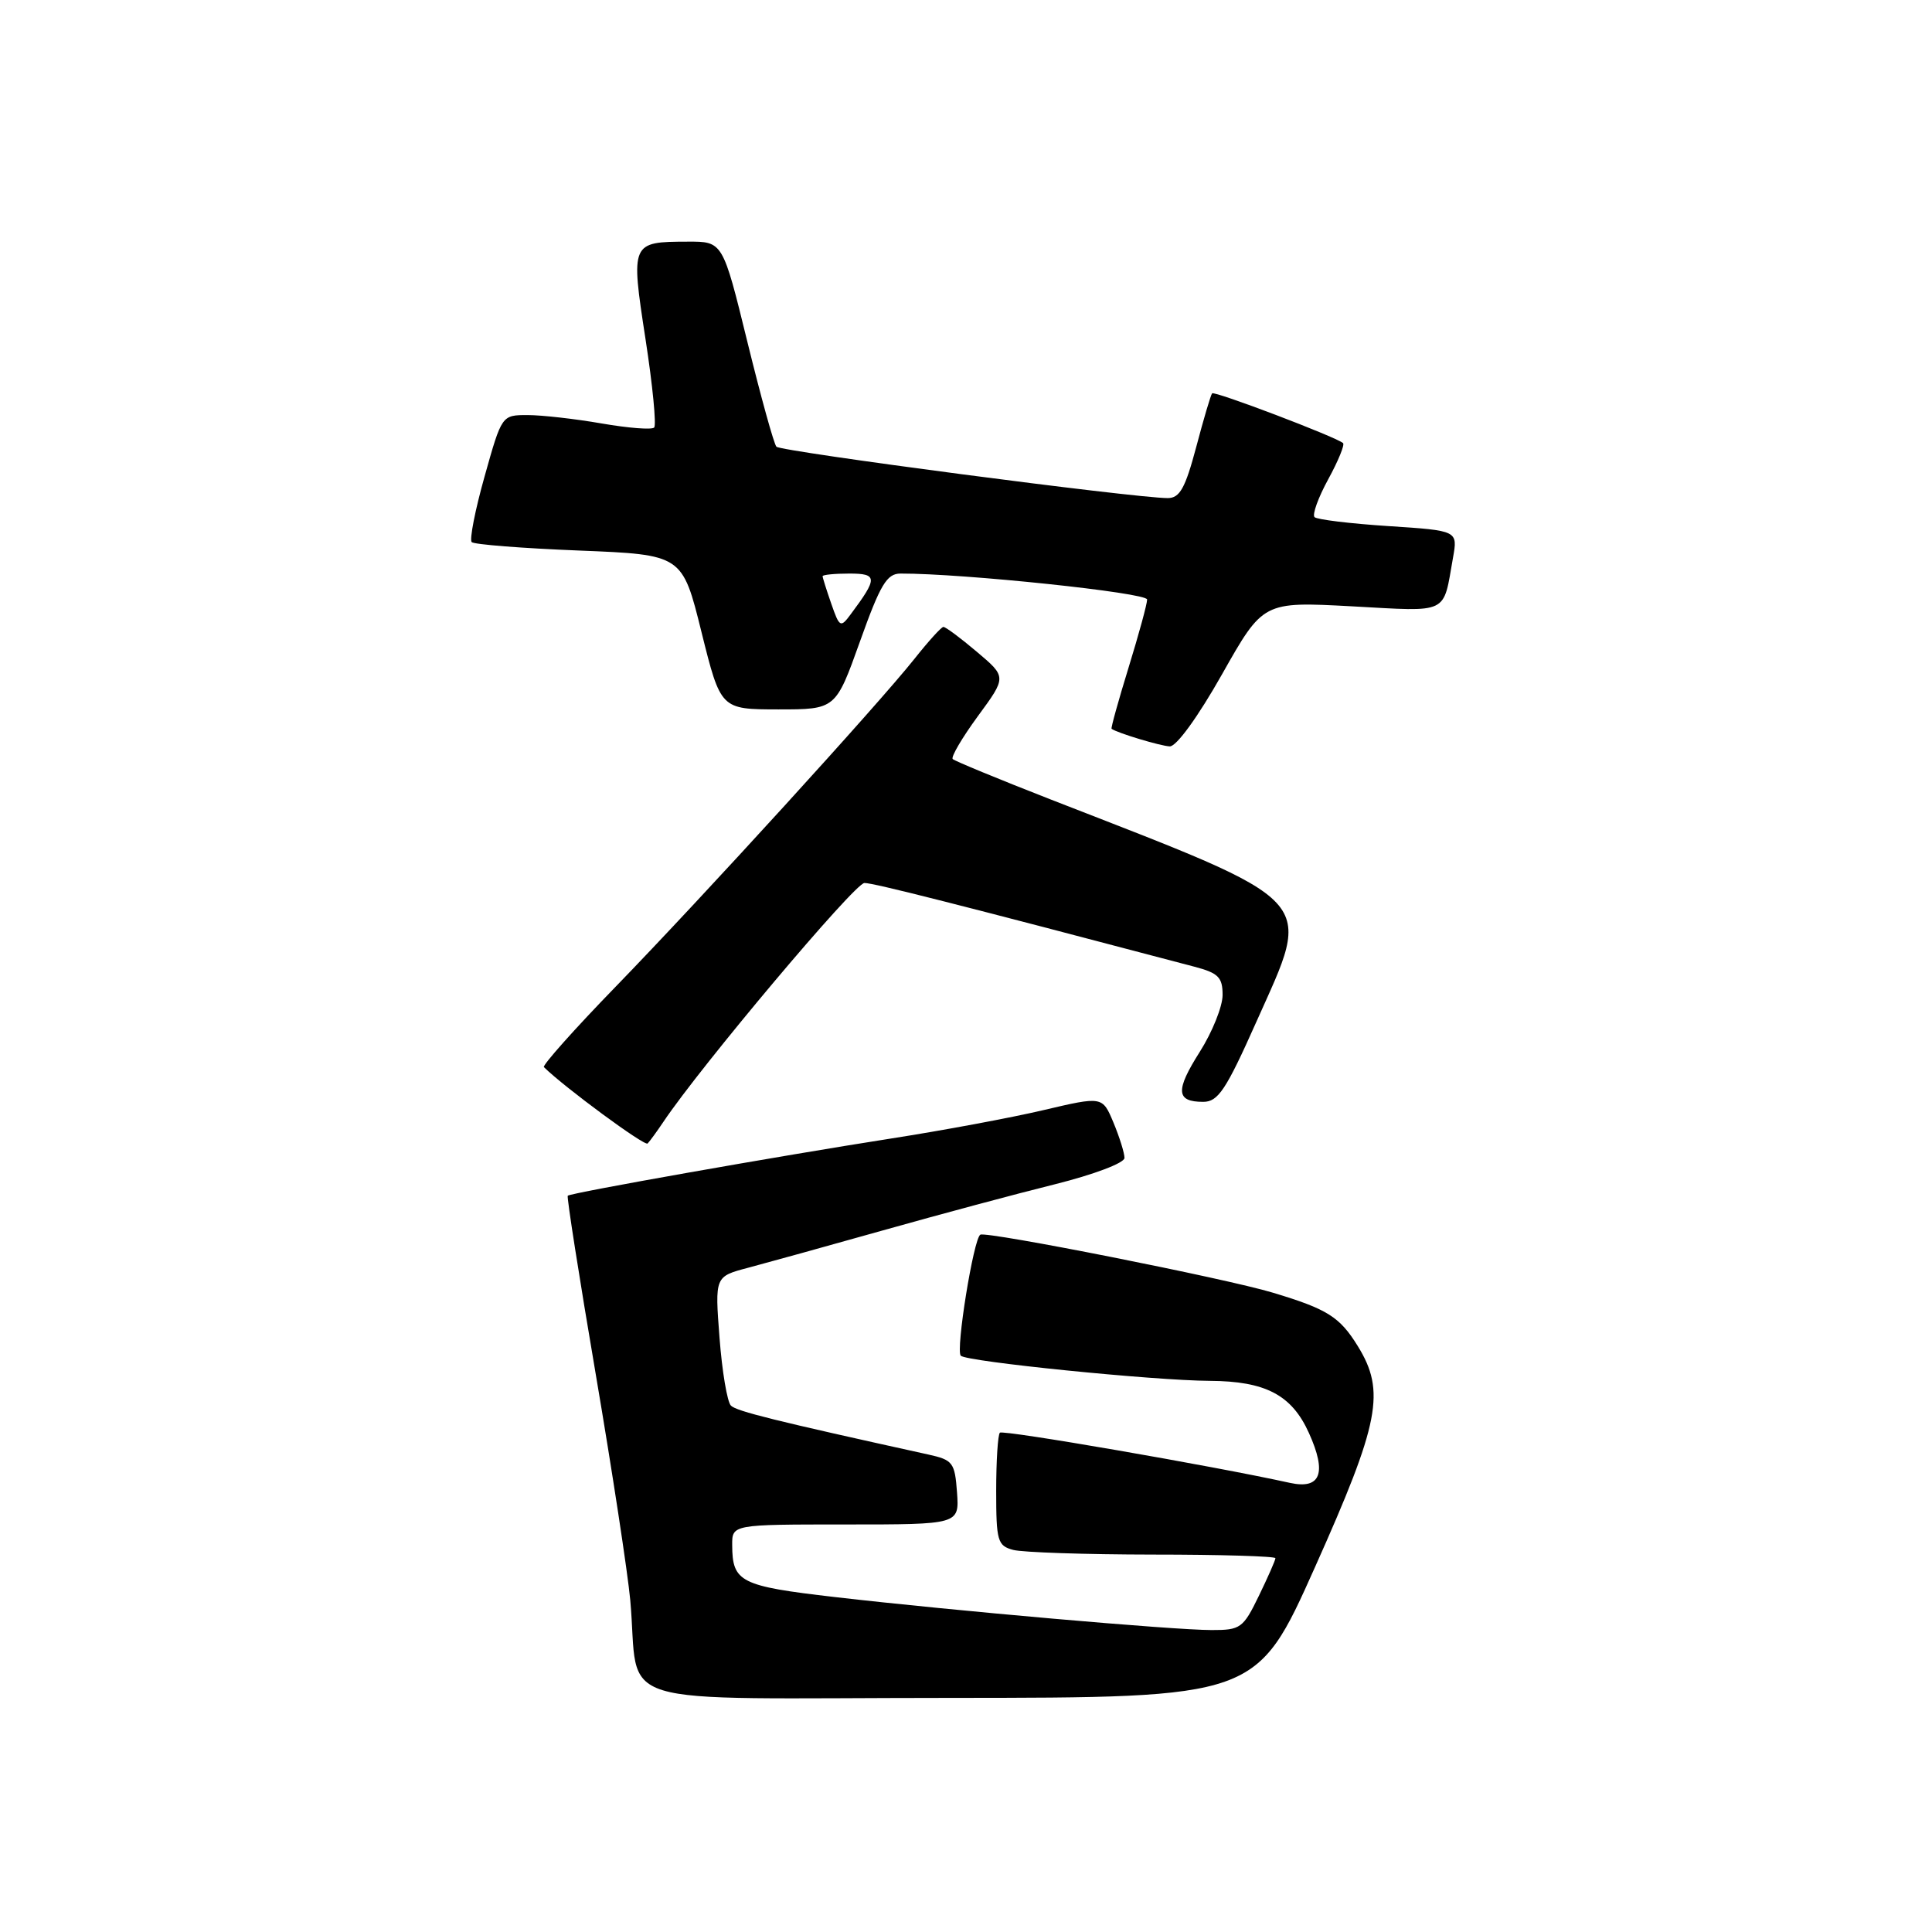 <?xml version="1.0" encoding="UTF-8" standalone="no"?>
<!DOCTYPE svg PUBLIC "-//W3C//DTD SVG 1.1//EN" "http://www.w3.org/Graphics/SVG/1.1/DTD/svg11.dtd" >
<svg xmlns="http://www.w3.org/2000/svg" xmlns:xlink="http://www.w3.org/1999/xlink" version="1.1" viewBox="0 0 256 256">
 <g >
 <path fill="currentColor"
d=" M 174.25 207.64 C 182.82 188.49 183.62 184.36 179.91 178.36 C 177.52 174.49 175.89 173.46 168.67 171.29 C 162.47 169.41 130.75 163.13 129.90 163.60 C 129.00 164.10 126.61 178.94 127.31 179.64 C 128.10 180.43 152.87 182.93 160.30 182.97 C 167.69 183.01 171.17 184.84 173.44 189.88 C 175.84 195.19 175.01 197.38 170.93 196.49 C 160.68 194.23 132.90 189.43 132.49 189.84 C 132.22 190.11 132.00 193.58 132.00 197.55 C 132.00 204.19 132.18 204.82 134.25 205.37 C 135.49 205.70 143.81 205.98 152.75 205.99 C 161.69 205.99 169.00 206.21 169.00 206.47 C 169.00 206.73 168.01 208.98 166.80 211.47 C 164.73 215.74 164.37 216.00 160.55 215.99 C 155.46 215.99 126.31 213.43 110.64 211.62 C 98.09 210.17 97.04 209.64 97.02 204.75 C 97.00 202.00 97.00 202.00 112.06 202.00 C 127.11 202.00 127.11 202.00 126.81 197.75 C 126.52 193.79 126.26 193.45 123.00 192.73 C 102.69 188.26 97.60 187.00 96.85 186.25 C 96.36 185.76 95.68 181.72 95.34 177.26 C 94.72 169.15 94.72 169.15 99.11 167.99 C 101.52 167.35 109.58 165.12 117.00 163.03 C 124.42 160.94 134.66 158.19 139.75 156.93 C 144.95 155.63 149.00 154.10 149.00 153.43 C 149.00 152.78 148.34 150.67 147.54 148.75 C 146.08 145.26 146.08 145.26 138.29 147.09 C 134.01 148.10 124.88 149.80 118.00 150.87 C 103.10 153.20 75.61 158.06 75.23 158.44 C 75.08 158.59 76.75 169.24 78.94 182.10 C 81.13 194.97 83.18 208.43 83.51 212.00 C 84.83 226.60 79.63 225.00 125.80 224.98 C 166.50 224.96 166.50 224.96 174.25 207.64 Z  M 87.91 148.64 C 92.85 141.27 113.27 117.00 114.54 117.00 C 115.78 117.00 126.90 119.82 158.25 128.09 C 161.44 128.93 162.00 129.49 162.00 131.84 C 162.00 133.36 160.64 136.75 158.98 139.37 C 155.72 144.51 155.82 146.00 159.43 146.00 C 161.40 146.00 162.44 144.45 166.46 135.43 C 173.97 118.61 175.20 119.95 139.11 105.89 C 132.30 103.23 126.51 100.84 126.24 100.58 C 125.98 100.31 127.48 97.76 129.57 94.90 C 133.39 89.70 133.39 89.70 129.44 86.37 C 127.27 84.53 125.28 83.05 125.00 83.07 C 124.72 83.09 123.00 84.99 121.17 87.30 C 116.38 93.33 93.22 118.74 81.58 130.74 C 76.11 136.37 71.84 141.17 72.07 141.40 C 74.82 144.10 85.42 151.91 85.81 151.52 C 86.09 151.24 87.03 149.95 87.91 148.64 Z  M 161.93 89.34 C 167.37 79.71 167.37 79.71 179.12 80.34 C 192.15 81.05 191.18 81.51 192.53 73.90 C 193.17 70.31 193.17 70.31 183.97 69.71 C 178.92 69.38 174.51 68.85 174.18 68.52 C 173.86 68.19 174.67 65.93 176.00 63.50 C 177.33 61.07 178.21 58.91 177.96 58.71 C 176.92 57.85 160.90 51.77 160.61 52.12 C 160.43 52.33 159.48 55.54 158.50 59.25 C 157.05 64.70 156.32 66.00 154.73 66.00 C 150.40 66.00 103.46 59.83 102.88 59.19 C 102.54 58.81 100.81 52.54 99.02 45.25 C 95.77 32.00 95.77 32.00 91.13 32.02 C 83.60 32.04 83.56 32.12 85.53 44.91 C 86.48 51.05 86.99 56.34 86.68 56.65 C 86.37 56.97 83.24 56.72 79.72 56.11 C 76.21 55.50 71.79 55.00 69.91 55.00 C 66.49 55.00 66.49 55.00 64.21 63.13 C 62.95 67.60 62.19 71.52 62.50 71.83 C 62.81 72.15 69.22 72.65 76.74 72.95 C 90.41 73.50 90.41 73.50 92.95 83.75 C 95.50 93.99 95.50 93.99 103.11 94.00 C 110.73 94.00 110.73 94.00 113.95 85.00 C 116.65 77.43 117.51 76.00 119.33 76.00 C 127.65 75.98 152.00 78.54 152.00 79.44 C 152.00 80.02 150.89 84.08 149.54 88.46 C 148.19 92.84 147.18 96.49 147.29 96.57 C 148.03 97.12 153.77 98.85 155.00 98.90 C 155.88 98.93 158.74 94.99 161.93 89.34 Z  M 110.15 80.00 C 109.52 78.19 109.00 76.54 109.00 76.35 C 109.00 76.16 110.59 76.00 112.54 76.00 C 116.30 76.00 116.32 76.58 112.72 81.40 C 111.38 83.21 111.24 83.14 110.15 80.00 Z "/>
</g>
</svg>
